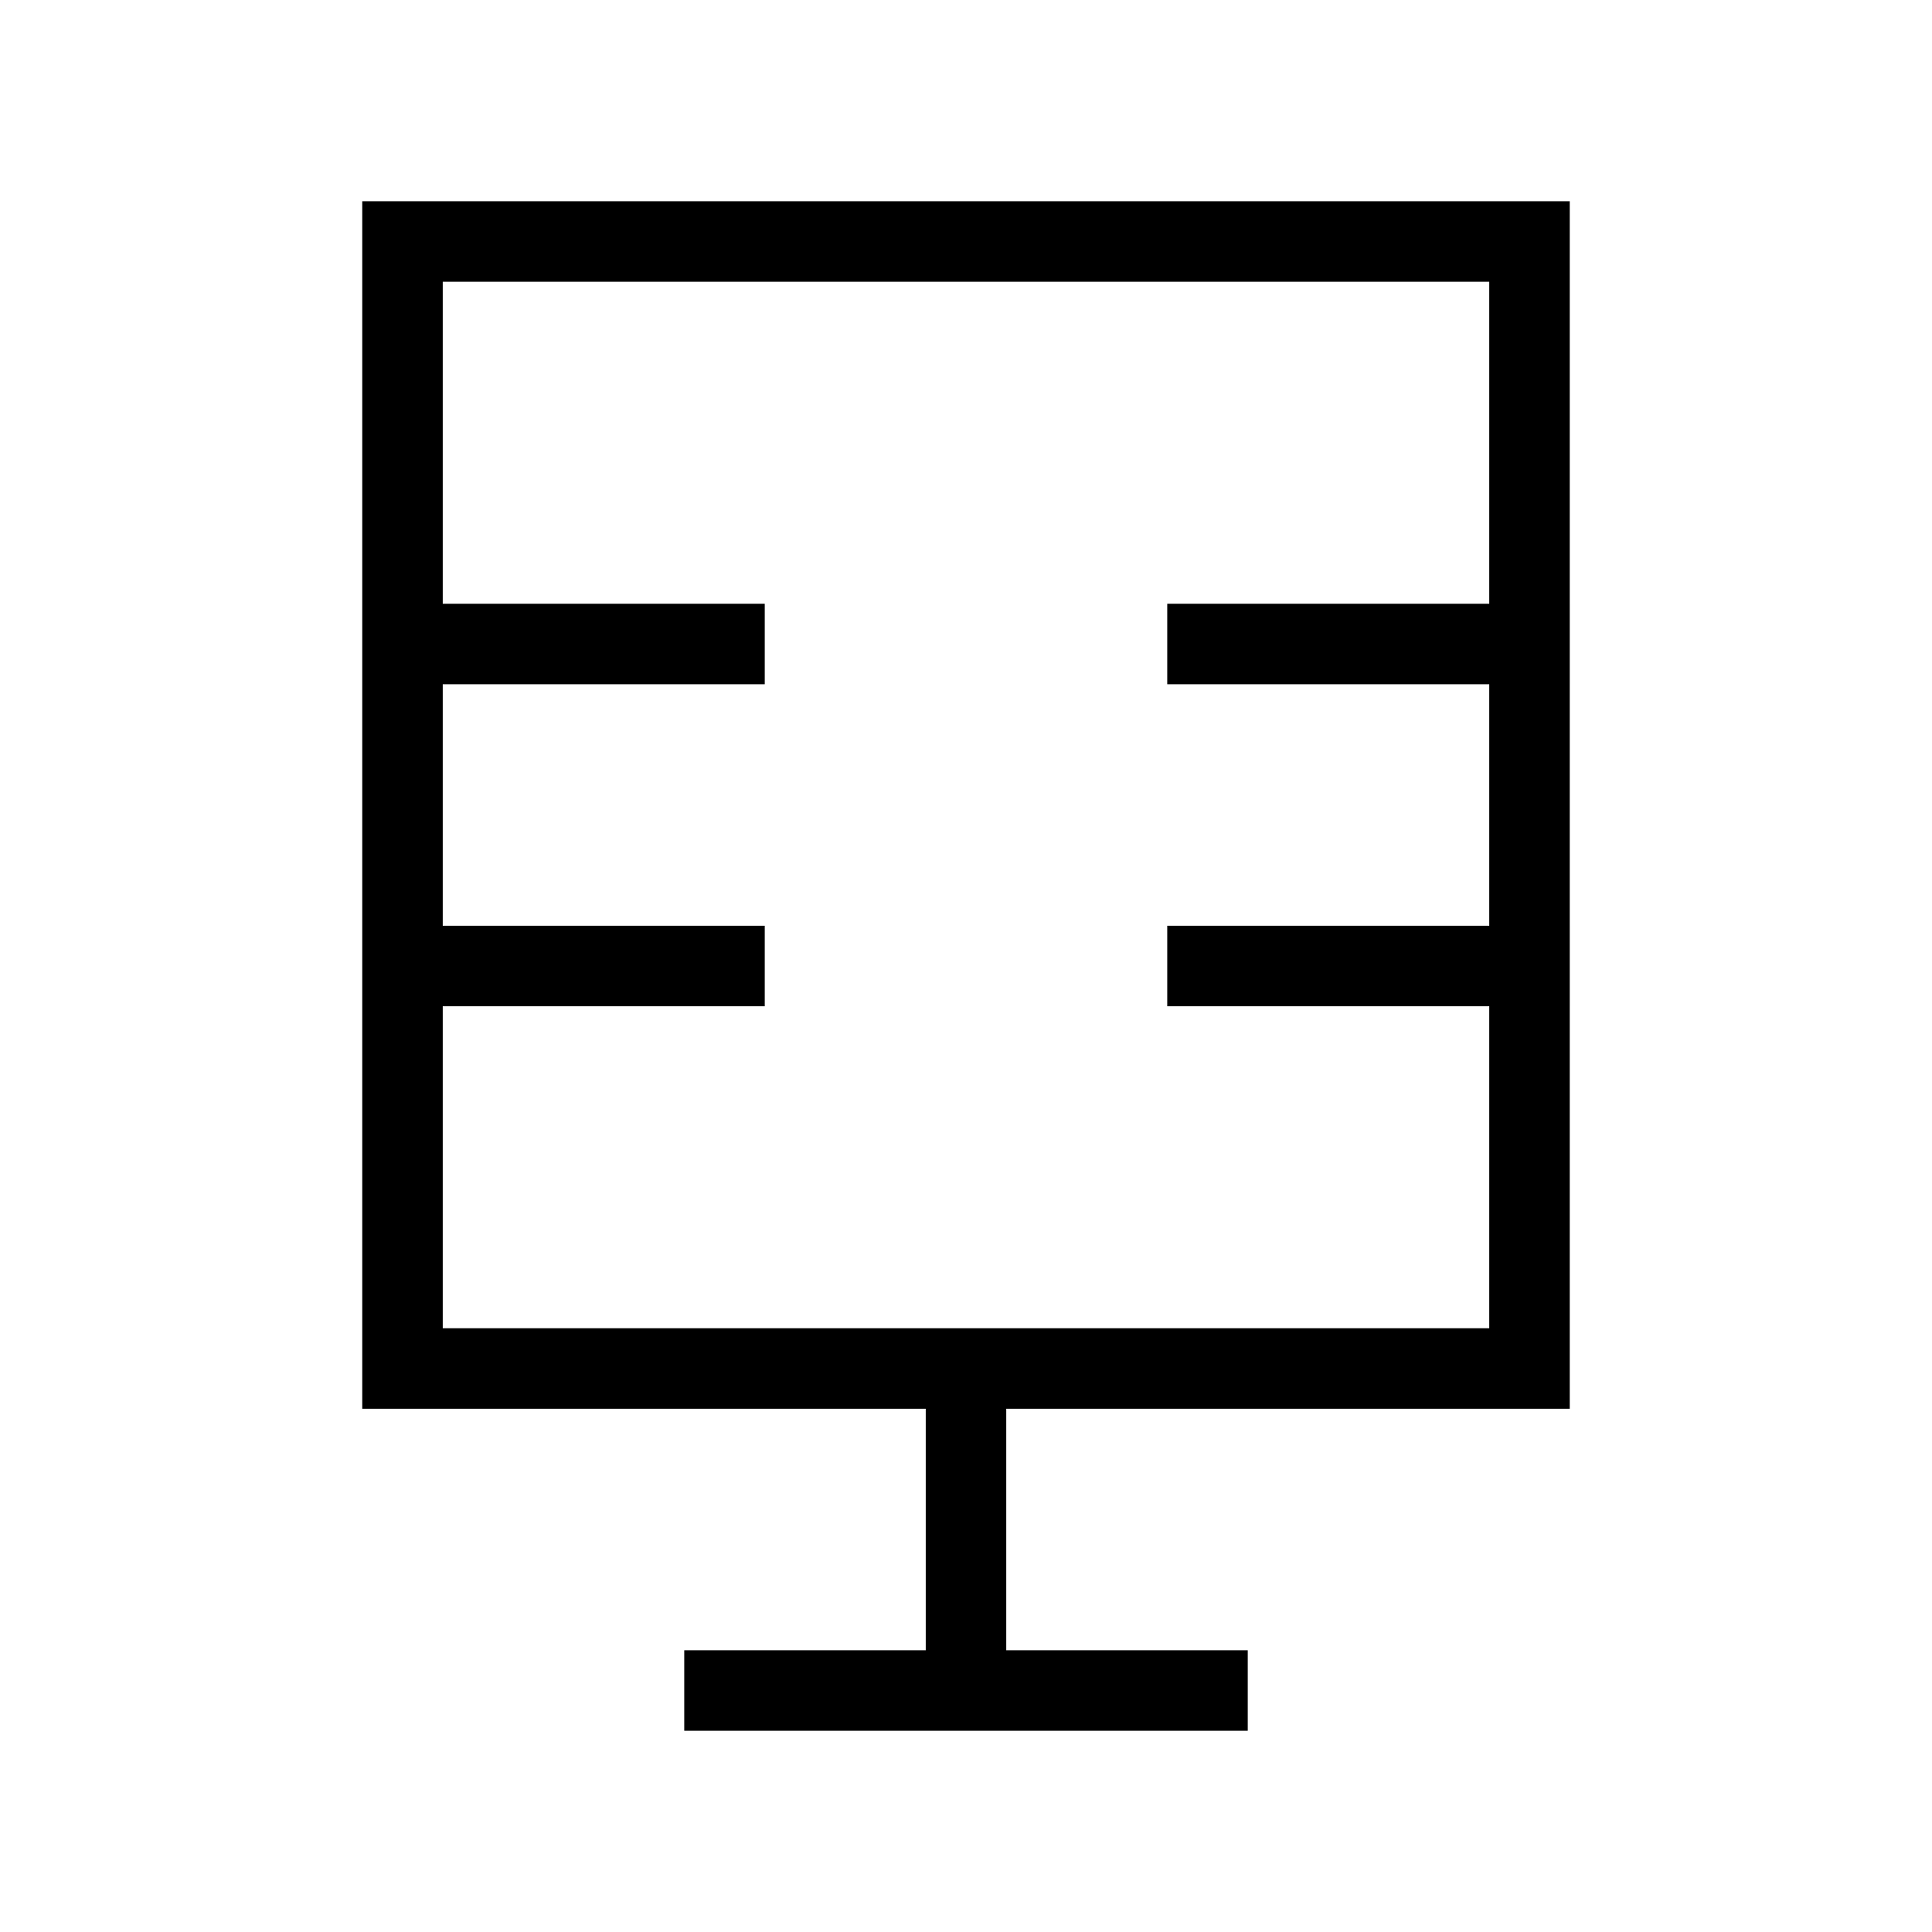 <svg xmlns="http://www.w3.org/2000/svg" width="24" height="24" viewbox="0 0 24 24" fill="none">
    <path stroke="currentColor" stroke-linecap="square" d="M5 8h4m-4 4h4m6-4h4m-4 4h4M9 21h6m-3-4v4M5 3h14v14H5z"/>
</svg>